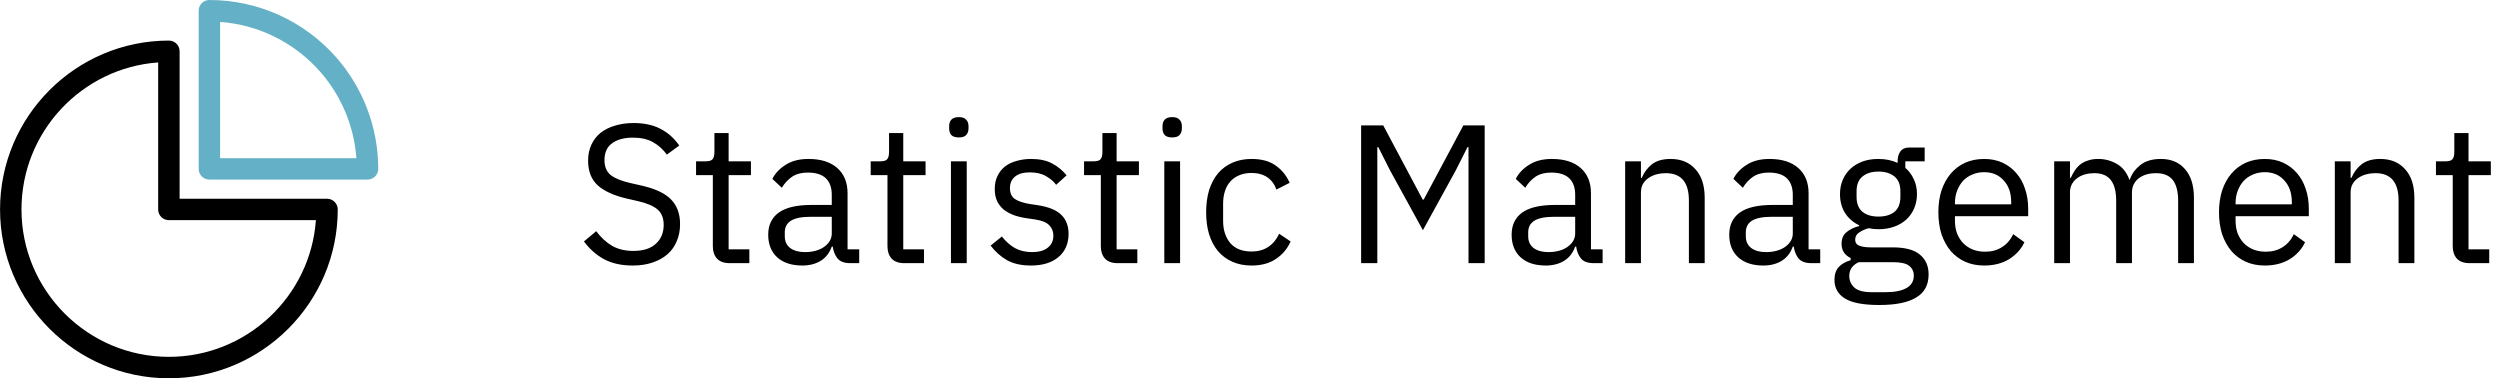 <svg width="304" height="46" viewBox="0 0 304 46" fill="none" xmlns="http://www.w3.org/2000/svg">
<path d="M76.936 32.288C75.576 32.288 74.416 32.032 73.456 31.52C72.496 30.992 71.68 30.272 71.008 29.36L72.496 28.112C73.088 28.896 73.744 29.496 74.464 29.912C75.184 30.312 76.032 30.512 77.008 30.512C78.208 30.512 79.12 30.224 79.744 29.648C80.384 29.072 80.704 28.304 80.704 27.344C80.704 26.544 80.464 25.928 79.984 25.496C79.504 25.064 78.712 24.72 77.608 24.464L76.24 24.152C74.704 23.8 73.528 23.272 72.712 22.568C71.912 21.848 71.512 20.84 71.512 19.544C71.512 18.808 71.648 18.152 71.92 17.576C72.192 17 72.568 16.52 73.048 16.136C73.544 15.752 74.128 15.464 74.8 15.272C75.488 15.064 76.24 14.96 77.056 14.96C78.32 14.96 79.4 15.192 80.296 15.656C81.208 16.12 81.976 16.8 82.6 17.696L81.088 18.8C80.624 18.16 80.064 17.656 79.408 17.288C78.752 16.92 77.936 16.736 76.96 16.736C75.888 16.736 75.04 16.968 74.416 17.432C73.808 17.88 73.504 18.56 73.504 19.472C73.504 20.272 73.76 20.88 74.272 21.296C74.8 21.696 75.592 22.016 76.648 22.256L78.016 22.568C79.664 22.936 80.856 23.496 81.592 24.248C82.328 25 82.696 26 82.696 27.248C82.696 28.016 82.56 28.712 82.288 29.336C82.032 29.96 81.656 30.488 81.16 30.92C80.664 31.352 80.056 31.688 79.336 31.928C78.632 32.168 77.832 32.288 76.936 32.288ZM88.721 32C88.049 32 87.537 31.816 87.185 31.448C86.849 31.064 86.681 30.568 86.681 29.96V21.296H84.641V19.616H85.793C86.209 19.616 86.489 19.536 86.633 19.376C86.793 19.2 86.873 18.904 86.873 18.488V16.184H88.601V19.616H91.313V21.296H88.601V30.32H91.121V32H88.721ZM103.399 32C102.679 32 102.159 31.808 101.839 31.424C101.535 31.04 101.343 30.56 101.263 29.984H101.143C100.871 30.752 100.423 31.328 99.799 31.712C99.175 32.096 98.431 32.288 97.567 32.288C96.255 32.288 95.231 31.952 94.495 31.28C93.775 30.608 93.415 29.696 93.415 28.544C93.415 27.376 93.839 26.48 94.687 25.856C95.551 25.232 96.887 24.92 98.695 24.92H101.143V23.696C101.143 22.816 100.903 22.144 100.423 21.68C99.943 21.216 99.207 20.984 98.215 20.984C97.463 20.984 96.831 21.152 96.319 21.488C95.823 21.824 95.407 22.272 95.071 22.832L93.919 21.752C94.255 21.08 94.791 20.512 95.527 20.048C96.263 19.568 97.191 19.328 98.311 19.328C99.815 19.328 100.983 19.696 101.815 20.432C102.647 21.168 103.063 22.192 103.063 23.504V30.32H104.479V32H103.399ZM97.879 30.656C98.359 30.656 98.799 30.6 99.199 30.488C99.599 30.376 99.943 30.216 100.231 30.008C100.519 29.8 100.743 29.56 100.903 29.288C101.063 29.016 101.143 28.72 101.143 28.4V26.36H98.599C97.495 26.36 96.687 26.52 96.175 26.84C95.679 27.16 95.431 27.624 95.431 28.232V28.736C95.431 29.344 95.647 29.816 96.079 30.152C96.527 30.488 97.127 30.656 97.879 30.656ZM109.956 32C109.284 32 108.772 31.816 108.42 31.448C108.084 31.064 107.916 30.568 107.916 29.96V21.296H105.876V19.616H107.028C107.444 19.616 107.724 19.536 107.868 19.376C108.028 19.2 108.108 18.904 108.108 18.488V16.184H109.836V19.616H112.548V21.296H109.836V30.32H112.356V32H109.956ZM116.594 16.712C116.178 16.712 115.874 16.616 115.682 16.424C115.506 16.216 115.418 15.952 115.418 15.632V15.32C115.418 15 115.506 14.744 115.682 14.552C115.874 14.344 116.178 14.24 116.594 14.24C117.01 14.24 117.306 14.344 117.482 14.552C117.674 14.744 117.77 15 117.77 15.32V15.632C117.77 15.952 117.674 16.216 117.482 16.424C117.306 16.616 117.01 16.712 116.594 16.712ZM115.634 19.616H117.554V32H115.634V19.616ZM125.354 32.288C124.202 32.288 123.234 32.072 122.45 31.64C121.682 31.192 121.018 30.6 120.458 29.864L121.826 28.76C122.306 29.368 122.842 29.84 123.434 30.176C124.026 30.496 124.714 30.656 125.498 30.656C126.314 30.656 126.946 30.48 127.394 30.128C127.858 29.776 128.09 29.28 128.09 28.64C128.09 28.16 127.93 27.752 127.61 27.416C127.306 27.064 126.746 26.824 125.93 26.696L124.946 26.552C124.37 26.472 123.842 26.352 123.362 26.192C122.882 26.016 122.458 25.792 122.09 25.52C121.738 25.232 121.458 24.88 121.25 24.464C121.058 24.048 120.962 23.552 120.962 22.976C120.962 22.368 121.074 21.84 121.298 21.392C121.522 20.928 121.826 20.544 122.21 20.24C122.61 19.936 123.082 19.712 123.626 19.568C124.17 19.408 124.754 19.328 125.378 19.328C126.386 19.328 127.226 19.504 127.898 19.856C128.586 20.208 129.186 20.696 129.698 21.32L128.426 22.472C128.154 22.088 127.754 21.744 127.226 21.44C126.698 21.12 126.034 20.96 125.234 20.96C124.434 20.96 123.826 21.136 123.41 21.488C123.01 21.824 122.81 22.288 122.81 22.88C122.81 23.488 123.01 23.928 123.41 24.2C123.826 24.472 124.418 24.672 125.186 24.8L126.146 24.944C127.522 25.152 128.498 25.552 129.074 26.144C129.65 26.72 129.938 27.48 129.938 28.424C129.938 29.624 129.53 30.568 128.714 31.256C127.898 31.944 126.778 32.288 125.354 32.288ZM135.901 32C135.229 32 134.717 31.816 134.365 31.448C134.029 31.064 133.861 30.568 133.861 29.96V21.296H131.821V19.616H132.973C133.389 19.616 133.669 19.536 133.813 19.376C133.973 19.2 134.053 18.904 134.053 18.488V16.184H135.781V19.616H138.493V21.296H135.781V30.32H138.301V32H135.901ZM142.539 16.712C142.123 16.712 141.819 16.616 141.627 16.424C141.451 16.216 141.363 15.952 141.363 15.632V15.32C141.363 15 141.451 14.744 141.627 14.552C141.819 14.344 142.123 14.24 142.539 14.24C142.955 14.24 143.251 14.344 143.427 14.552C143.619 14.744 143.715 15 143.715 15.32V15.632C143.715 15.952 143.619 16.216 143.427 16.424C143.251 16.616 142.955 16.712 142.539 16.712ZM141.579 19.616H143.499V32H141.579V19.616ZM152.187 32.288C151.323 32.288 150.547 32.136 149.859 31.832C149.171 31.528 148.587 31.096 148.107 30.536C147.643 29.976 147.283 29.296 147.027 28.496C146.787 27.696 146.667 26.8 146.667 25.808C146.667 24.816 146.787 23.92 147.027 23.12C147.283 22.32 147.643 21.64 148.107 21.08C148.587 20.52 149.171 20.088 149.859 19.784C150.547 19.48 151.323 19.328 152.187 19.328C153.419 19.328 154.403 19.6 155.139 20.144C155.891 20.672 156.451 21.368 156.819 22.232L155.211 23.048C154.987 22.408 154.619 21.912 154.107 21.56C153.595 21.208 152.955 21.032 152.187 21.032C151.611 21.032 151.107 21.128 150.675 21.32C150.243 21.496 149.883 21.752 149.595 22.088C149.307 22.408 149.091 22.8 148.947 23.264C148.803 23.712 148.731 24.208 148.731 24.752V26.864C148.731 27.952 149.019 28.848 149.595 29.552C150.187 30.24 151.051 30.584 152.187 30.584C153.739 30.584 154.859 29.864 155.547 28.424L156.939 29.36C156.539 30.256 155.939 30.968 155.139 31.496C154.355 32.024 153.371 32.288 152.187 32.288ZM178.569 17.888H178.449L177.033 20.696L173.025 27.992L169.017 20.696L167.601 17.888H167.481V32H165.513V15.248H168.201L173.001 24.272H173.121L177.945 15.248H180.537V32H178.569V17.888ZM193.798 32C193.078 32 192.558 31.808 192.238 31.424C191.934 31.04 191.742 30.56 191.662 29.984H191.542C191.27 30.752 190.822 31.328 190.198 31.712C189.574 32.096 188.83 32.288 187.966 32.288C186.654 32.288 185.63 31.952 184.894 31.28C184.174 30.608 183.814 29.696 183.814 28.544C183.814 27.376 184.238 26.48 185.086 25.856C185.95 25.232 187.286 24.92 189.094 24.92H191.542V23.696C191.542 22.816 191.302 22.144 190.822 21.68C190.342 21.216 189.606 20.984 188.614 20.984C187.862 20.984 187.23 21.152 186.718 21.488C186.222 21.824 185.806 22.272 185.47 22.832L184.318 21.752C184.654 21.08 185.19 20.512 185.926 20.048C186.662 19.568 187.59 19.328 188.71 19.328C190.214 19.328 191.382 19.696 192.214 20.432C193.046 21.168 193.462 22.192 193.462 23.504V30.32H194.878V32H193.798ZM188.278 30.656C188.758 30.656 189.198 30.6 189.598 30.488C189.998 30.376 190.342 30.216 190.63 30.008C190.918 29.8 191.142 29.56 191.302 29.288C191.462 29.016 191.542 28.72 191.542 28.4V26.36H188.998C187.894 26.36 187.086 26.52 186.574 26.84C186.078 27.16 185.83 27.624 185.83 28.232V28.736C185.83 29.344 186.046 29.816 186.478 30.152C186.926 30.488 187.526 30.656 188.278 30.656ZM197.618 32V19.616H199.538V21.632H199.634C199.938 20.928 200.362 20.368 200.906 19.952C201.466 19.536 202.21 19.328 203.138 19.328C204.418 19.328 205.426 19.744 206.162 20.576C206.914 21.392 207.29 22.552 207.29 24.056V32H205.37V24.392C205.37 22.168 204.434 21.056 202.562 21.056C202.178 21.056 201.802 21.104 201.434 21.2C201.082 21.296 200.762 21.44 200.474 21.632C200.186 21.824 199.954 22.072 199.778 22.376C199.618 22.664 199.538 23.008 199.538 23.408V32H197.618ZM220.259 32C219.539 32 219.019 31.808 218.699 31.424C218.395 31.04 218.203 30.56 218.123 29.984H218.003C217.731 30.752 217.283 31.328 216.659 31.712C216.035 32.096 215.291 32.288 214.427 32.288C213.115 32.288 212.091 31.952 211.355 31.28C210.635 30.608 210.275 29.696 210.275 28.544C210.275 27.376 210.699 26.48 211.547 25.856C212.411 25.232 213.747 24.92 215.555 24.92H218.003V23.696C218.003 22.816 217.763 22.144 217.283 21.68C216.803 21.216 216.067 20.984 215.075 20.984C214.323 20.984 213.691 21.152 213.179 21.488C212.683 21.824 212.267 22.272 211.931 22.832L210.779 21.752C211.115 21.08 211.651 20.512 212.387 20.048C213.123 19.568 214.051 19.328 215.171 19.328C216.675 19.328 217.843 19.696 218.675 20.432C219.507 21.168 219.923 22.192 219.923 23.504V30.32H221.339V32H220.259ZM214.739 30.656C215.219 30.656 215.659 30.6 216.059 30.488C216.459 30.376 216.803 30.216 217.091 30.008C217.379 29.8 217.603 29.56 217.763 29.288C217.923 29.016 218.003 28.72 218.003 28.4V26.36H215.459C214.355 26.36 213.547 26.52 213.035 26.84C212.539 27.16 212.291 27.624 212.291 28.232V28.736C212.291 29.344 212.507 29.816 212.939 30.152C213.387 30.488 213.987 30.656 214.739 30.656ZM234.519 33.368C234.519 34.648 234.015 35.584 233.007 36.176C232.015 36.784 230.519 37.088 228.519 37.088C226.583 37.088 225.191 36.824 224.343 36.296C223.495 35.768 223.071 35.016 223.071 34.04C223.071 33.368 223.247 32.84 223.599 32.456C223.951 32.088 224.431 31.816 225.039 31.64V31.376C224.303 31.024 223.935 30.448 223.935 29.648C223.935 29.024 224.135 28.552 224.535 28.232C224.935 27.896 225.447 27.648 226.071 27.488V27.392C225.335 27.04 224.759 26.536 224.343 25.88C223.943 25.224 223.743 24.464 223.743 23.6C223.743 22.976 223.855 22.4 224.079 21.872C224.303 21.344 224.615 20.896 225.015 20.528C225.431 20.144 225.919 19.848 226.479 19.64C227.055 19.432 227.695 19.328 228.399 19.328C229.279 19.328 230.063 19.488 230.751 19.808V19.592C230.751 19.112 230.863 18.72 231.087 18.416C231.311 18.096 231.679 17.936 232.191 17.936H234.039V19.616H231.687V20.408C232.135 20.792 232.479 21.256 232.719 21.8C232.975 22.328 233.103 22.928 233.103 23.6C233.103 24.224 232.991 24.8 232.767 25.328C232.543 25.856 232.223 26.312 231.807 26.696C231.407 27.064 230.919 27.352 230.343 27.56C229.767 27.768 229.127 27.872 228.423 27.872C228.023 27.872 227.623 27.832 227.223 27.752C226.807 27.864 226.431 28.032 226.095 28.256C225.759 28.464 225.591 28.76 225.591 29.144C225.591 29.512 225.767 29.76 226.119 29.888C226.471 30.016 226.927 30.08 227.487 30.08H230.127C231.663 30.08 232.775 30.376 233.463 30.968C234.167 31.544 234.519 32.344 234.519 33.368ZM232.719 33.512C232.719 33.016 232.527 32.616 232.143 32.312C231.775 32.024 231.111 31.88 230.151 31.88H226.023C225.255 32.232 224.871 32.792 224.871 33.56C224.871 34.104 225.071 34.568 225.471 34.952C225.887 35.336 226.583 35.528 227.559 35.528H229.335C230.407 35.528 231.239 35.36 231.831 35.024C232.423 34.688 232.719 34.184 232.719 33.512ZM228.423 26.336C229.239 26.336 229.887 26.144 230.367 25.76C230.847 25.36 231.087 24.752 231.087 23.936V23.264C231.087 22.448 230.847 21.848 230.367 21.464C229.887 21.064 229.239 20.864 228.423 20.864C227.607 20.864 226.959 21.064 226.479 21.464C225.999 21.848 225.759 22.448 225.759 23.264V23.936C225.759 24.752 225.999 25.36 226.479 25.76C226.959 26.144 227.607 26.336 228.423 26.336ZM241.274 32.288C240.426 32.288 239.658 32.136 238.97 31.832C238.298 31.528 237.714 31.096 237.218 30.536C236.738 29.96 236.362 29.28 236.09 28.496C235.834 27.696 235.706 26.8 235.706 25.808C235.706 24.832 235.834 23.944 236.09 23.144C236.362 22.344 236.738 21.664 237.218 21.104C237.714 20.528 238.298 20.088 238.97 19.784C239.658 19.48 240.426 19.328 241.274 19.328C242.106 19.328 242.85 19.48 243.506 19.784C244.162 20.088 244.722 20.512 245.186 21.056C245.65 21.584 246.002 22.216 246.242 22.952C246.498 23.688 246.626 24.496 246.626 25.376V26.288H237.722V26.864C237.722 27.392 237.802 27.888 237.962 28.352C238.138 28.8 238.378 29.192 238.682 29.528C239.002 29.864 239.386 30.128 239.834 30.32C240.298 30.512 240.818 30.608 241.394 30.608C242.178 30.608 242.858 30.424 243.434 30.056C244.026 29.688 244.482 29.16 244.802 28.472L246.17 29.456C245.77 30.304 245.146 30.992 244.298 31.52C243.45 32.032 242.442 32.288 241.274 32.288ZM241.274 20.936C240.746 20.936 240.266 21.032 239.834 21.224C239.402 21.4 239.026 21.656 238.706 21.992C238.402 22.328 238.162 22.728 237.986 23.192C237.81 23.64 237.722 24.136 237.722 24.68V24.848H244.562V24.584C244.562 23.48 244.258 22.6 243.65 21.944C243.058 21.272 242.266 20.936 241.274 20.936ZM249.79 32V19.616H251.71V21.632H251.806C251.95 21.312 252.11 21.016 252.286 20.744C252.478 20.456 252.702 20.208 252.958 20C253.23 19.792 253.542 19.632 253.894 19.52C254.246 19.392 254.662 19.328 255.142 19.328C255.958 19.328 256.71 19.528 257.398 19.928C258.086 20.312 258.598 20.952 258.934 21.848H258.982C259.206 21.176 259.622 20.592 260.23 20.096C260.854 19.584 261.694 19.328 262.75 19.328C264.014 19.328 264.998 19.744 265.702 20.576C266.422 21.392 266.782 22.552 266.782 24.056V32H264.862V24.392C264.862 23.288 264.646 22.456 264.214 21.896C263.782 21.336 263.094 21.056 262.15 21.056C261.766 21.056 261.398 21.104 261.046 21.2C260.71 21.296 260.406 21.44 260.134 21.632C259.862 21.824 259.646 22.072 259.486 22.376C259.326 22.664 259.246 23.008 259.246 23.408V32H257.326V24.392C257.326 23.288 257.11 22.456 256.678 21.896C256.246 21.336 255.574 21.056 254.662 21.056C254.278 21.056 253.91 21.104 253.558 21.2C253.206 21.296 252.894 21.44 252.622 21.632C252.35 21.824 252.126 22.072 251.95 22.376C251.79 22.664 251.71 23.008 251.71 23.408V32H249.79ZM275.399 32.288C274.551 32.288 273.783 32.136 273.095 31.832C272.423 31.528 271.839 31.096 271.343 30.536C270.863 29.96 270.487 29.28 270.215 28.496C269.959 27.696 269.831 26.8 269.831 25.808C269.831 24.832 269.959 23.944 270.215 23.144C270.487 22.344 270.863 21.664 271.343 21.104C271.839 20.528 272.423 20.088 273.095 19.784C273.783 19.48 274.551 19.328 275.399 19.328C276.231 19.328 276.975 19.48 277.631 19.784C278.287 20.088 278.847 20.512 279.311 21.056C279.775 21.584 280.127 22.216 280.367 22.952C280.623 23.688 280.751 24.496 280.751 25.376V26.288H271.847V26.864C271.847 27.392 271.927 27.888 272.087 28.352C272.263 28.8 272.503 29.192 272.807 29.528C273.127 29.864 273.511 30.128 273.959 30.32C274.423 30.512 274.943 30.608 275.519 30.608C276.303 30.608 276.983 30.424 277.559 30.056C278.151 29.688 278.607 29.16 278.927 28.472L280.295 29.456C279.895 30.304 279.271 30.992 278.423 31.52C277.575 32.032 276.567 32.288 275.399 32.288ZM275.399 20.936C274.871 20.936 274.391 21.032 273.959 21.224C273.527 21.4 273.151 21.656 272.831 21.992C272.527 22.328 272.287 22.728 272.111 23.192C271.935 23.64 271.847 24.136 271.847 24.68V24.848H278.687V24.584C278.687 23.48 278.383 22.6 277.775 21.944C277.183 21.272 276.391 20.936 275.399 20.936ZM283.915 32V19.616H285.835V21.632H285.931C286.235 20.928 286.659 20.368 287.203 19.952C287.763 19.536 288.507 19.328 289.435 19.328C290.715 19.328 291.723 19.744 292.459 20.576C293.211 21.392 293.587 22.552 293.587 24.056V32H291.667V24.392C291.667 22.168 290.731 21.056 288.859 21.056C288.475 21.056 288.099 21.104 287.731 21.2C287.379 21.296 287.059 21.44 286.771 21.632C286.483 21.824 286.251 22.072 286.075 22.376C285.915 22.664 285.835 23.008 285.835 23.408V32H283.915ZM300.292 32C299.62 32 299.108 31.816 298.756 31.448C298.42 31.064 298.252 30.568 298.252 29.96V21.296H296.212V19.616H297.364C297.78 19.616 298.06 19.536 298.204 19.376C298.364 19.2 298.444 18.904 298.444 18.488V16.184H300.172V19.616H302.884V21.296H300.172V30.32H302.692V32H300.292Z" fill="black"/>
<path d="M39.766 24.164H21.841V6.239C21.841 5.515 21.262 4.935 20.537 4.935C9.218 4.935 0.005 14.149 0.005 25.468C0.005 36.786 9.218 46 20.537 46C31.856 46 41.07 36.786 41.07 25.468C41.07 24.753 40.481 24.164 39.766 24.164ZM20.537 43.392C10.657 43.392 2.612 35.347 2.612 25.468C2.612 16.022 9.952 8.257 19.233 7.591V25.468C19.233 26.192 19.813 26.771 20.537 26.771H38.414C37.748 36.053 29.983 43.392 20.537 43.392Z" fill="black"/>
<path d="M45.995 20.465C45.976 15.481 44.151 10.681 40.857 6.944C36.956 2.53 31.354 0 25.463 0C24.738 0 24.159 0.579 24.159 1.304V20.532C24.159 21.257 24.738 21.836 25.463 21.836H44.691C45.416 21.836 45.995 21.257 45.995 20.532C45.995 20.513 45.995 20.494 45.995 20.465ZM26.767 19.238V2.666C31.422 3.004 35.787 5.157 38.897 8.682C41.504 11.628 43.05 15.337 43.339 19.238H26.767Z" fill="#64B0C7"/>
</svg>
